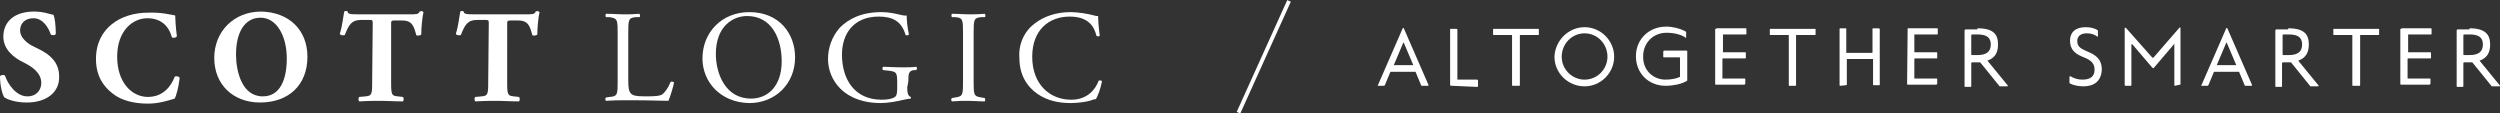 <?xml version="1.0" encoding="utf-8"?>
<!-- Generator: Adobe Illustrator 16.0.0, SVG Export Plug-In . SVG Version: 6.00 Build 0)  -->
<!DOCTYPE svg PUBLIC "-//W3C//DTD SVG 1.1//EN" "http://www.w3.org/Graphics/SVG/1.1/DTD/svg11.dtd">
<svg version="1.1" id="Layer_1" xmlns="http://www.w3.org/2000/svg" xmlns:xlink="http://www.w3.org/1999/xlink" x="0px" y="0px"
	 width="448.065px" height="20.337px" viewBox="53 217.228 448.065 20.337" enable-background="new 53 217.228 448.065 20.337"
	 xml:space="preserve">
<rect x="53" y="217.228" width="448.065" height="20.337" fill="#333333" stroke="none"/>
<g>
	<g>
		<path fill="#FFFFFF" d="M304.4,222.3c0.1-0.1,0.1-0.1,0.199,0l4.4,10.1c0.1,0.1,0,0.2-0.1,0.2h-1c-0.101,0-0.2,0-0.2-0.101
			l-1-2.399h-4.5l-1,2.399C301.1,232.6,301.1,232.6,301,232.6h-1c-0.1,0-0.1-0.101,0-0.2L304.4,222.3z M302.8,228.9h3.5l-1.7-4
			c-0.1-0.1-0.1-0.1-0.1,0L302.8,228.9z"/>
		<path fill="#FFFFFF" d="M313.2,232.6c-0.2,0-0.3,0-0.3-0.2v-9.9c0-0.1,0-0.1,0.1-0.1h1c0.2,0,0.2,0.1,0.2,0.2v8.8
			c0,0.1,0,0.1,0.1,0.1h3.4c0.1,0,0.2,0,0.2,0.2v0.9c0,0.1,0,0.2-0.2,0.2L313.2,232.6L313.2,232.6z"/>
		<path fill="#FFFFFF" d="M324.1,232.6c-0.1,0-0.1,0-0.1-0.2v-8.8c0-0.101,0-0.101-0.1-0.101h-3.2c-0.101,0-0.101,0-0.101-0.1v-0.9
			c0-0.1,0-0.1,0.101-0.1h8c0.1,0,0.1,0,0.1,0.1v0.9c0,0.1,0,0.1-0.1,0.1h-3.2c-0.1,0-0.1,0-0.1,0.101v8.8c0,0.1,0,0.2-0.101,0.2
			H324.1z"/>
		<path fill="#FFFFFF" d="M337,222.1c2.9,0,5.3,2.399,5.3,5.3s-2.399,5.3-5.3,5.3c-3,0-5.4-2.399-5.4-5.3
			C331.7,224.5,334.1,222.1,337,222.1z M337,231.5c2.3,0,4.1-1.899,4.1-4.1c0-2.3-1.8-4.199-4.1-4.199s-4.1,1.899-4.1,4.199
			C332.9,229.701,334.8,231.5,337,231.5z"/>
		<path fill="#FFFFFF" d="M351.5,231.5c1,0,2-0.199,2.6-0.5v-3.299c0-0.101,0-0.201-0.1-0.201h-2.8c-0.101,0-0.101,0-0.101-0.199
			V226.5c0-0.1,0.101-0.199,0.2-0.199h3.9c0.2,0,0.2,0,0.2,0.199v5c0,0.2,0,0.2-0.2,0.301c-0.9,0.5-2.3,0.8-3.7,0.8
			c-3,0-5.3-2.2-5.3-5.3S348.6,222,351.6,222c1.2,0,2.4,0.301,3.4,0.801c0.1,0.1,0.2,0.1,0.2,0.199v0.9c0,0.1-0.101,0.2-0.2,0
			c-0.8-0.5-2-0.8-3.3-0.8c-2.5,0-4.2,1.899-4.2,4.2C347.4,229.701,349.2,231.5,351.5,231.5z"/>
		<path fill="#FFFFFF" d="M360.6,222.4c0-0.1,0-0.1,0.101-0.1h5.1c0.101,0,0.2,0,0.2,0.1v0.9c0,0.1,0,0.1-0.2,0.1h-4l0,0v3.2l0,0h4
			c0.101,0,0.101,0.101,0.101,0.2v0.699c0,0.201,0,0.201-0.101,0.201h-4c0,0-0.1,0-0.1,0.1v3.5l0,0h4c0.1,0,0.1,0.1,0.1,0.2v0.699
			c0,0.101-0.1,0.2-0.2,0.2h-5c-0.1,0-0.199,0-0.199-0.1v-9.9H360.6z"/>
		<path fill="#FFFFFF" d="M373.7,232.6c-0.101,0-0.101,0-0.101-0.2v-8.8c0-0.101,0-0.101-0.1-0.101h-3.2c-0.1,0-0.1,0-0.1-0.1v-0.9
			c0-0.1,0-0.1,0.1-0.1h8c0.101,0,0.101,0,0.101,0.1v0.9c0,0.1,0,0.1-0.101,0.1H375c-0.1,0-0.1,0-0.1,0.101v8.8
			c0,0.1,0,0.2-0.101,0.2H373.7z"/>
		<path fill="#FFFFFF" d="M382.9,232.6c-0.101,0-0.2,0-0.2-0.101v-10c0-0.1,0-0.199,0.1-0.199h1c0.101,0,0.101,0,0.101,0.1v4.2
			v0.101h4.6c0,0,0.1,0,0.1-0.101v-4.2c0-0.1,0.101-0.1,0.2-0.1h0.9c0.1,0,0.2,0.1,0.2,0.199v9.9c0,0.1,0,0.1-0.101,0.1H388.9
			c-0.2,0-0.2,0-0.2-0.199v-4.4c0-0.1,0-0.1-0.101-0.1H384l0,0v4.5c0,0.1,0,0.199-0.2,0.199L382.9,232.6L382.9,232.6z"/>
		<path fill="#FFFFFF" d="M394.9,222.4c0-0.1,0-0.1,0.1-0.1h5.1c0.101,0,0.2,0,0.2,0.1v0.9c0,0.1,0,0.1-0.2,0.1h-4l0,0v3.2l0,0h4
			c0.101,0,0.101,0.101,0.101,0.2v0.699c0,0.201,0,0.201-0.101,0.201H396.2c0,0-0.101,0-0.101,0.1v3.5l0,0h4
			c0.101,0,0.101,0.1,0.101,0.2v0.699c0,0.101-0.101,0.2-0.2,0.2h-5c-0.1,0-0.2,0-0.2-0.1L394.9,222.4L394.9,222.4z"/>
		<path fill="#FFFFFF" d="M407.4,222.3c2.899,0,3.699,1.1,3.699,2.9c0,1.399-0.5,2.399-1.899,2.899l3.6,4.399
			c0.101,0.101,0.101,0.2-0.1,0.2h-1.2c-0.1,0-0.2,0-0.2-0.1l-3.399-4.2h-1.4c-0.1,0-0.2,0-0.2,0.2v4c0,0.1,0,0.2-0.1,0.2h-1
			c-0.101,0-0.101,0-0.101-0.2v-9.899c0-0.101,0.101-0.201,0.2-0.201h2.101V222.3z M406.3,226.9c0,0.1,0,0.2,0.101,0.2h1
			c1.6,0,2.399-0.601,2.399-1.899c0-1.301-0.8-1.801-2.399-1.801h-0.9c-0.1,0-0.2,0-0.2,0.2V226.9L406.3,226.9z"/>
		<path fill="#FFFFFF" d="M426.4,232.7c-0.9,0-1.801-0.2-2.4-0.5c-0.1-0.1-0.1-0.1-0.1-0.2v-1c0-0.1,0.1-0.1,0.199-0.1
			c0.601,0.4,1.4,0.6,2.101,0.6c1.5,0,2.2-0.6,2.2-1.799c0-1.5-1.2-1.9-2.4-2.4c-1.1-0.5-2-1.2-2-2.801c0-1.5,1-2.399,2.8-2.399
			c0.9,0,1.601,0.2,2.101,0.5c0.1,0.101,0.1,0.101,0.1,0.2v0.9c0,0.1-0.1,0.1-0.1,0.1c-0.5-0.4-1.101-0.6-1.9-0.6
			c-1.2,0-1.7,0.6-1.7,1.399c0,1.101,0.8,1.399,1.9,1.899c1.2,0.5,2.5,1.201,2.5,3.201C429.6,231.8,428.3,232.7,426.4,232.7z"/>
		<path fill="#FFFFFF" d="M442.8,232.6c-0.1,0-0.1,0-0.1-0.2v-7.199c0-0.101-0.101-0.101-0.101,0l-3.5,4.1
			c-0.1,0.199-0.199,0.199-0.399,0l-3.5-4.1c-0.101-0.101-0.2-0.101-0.2,0.1v7.1c0,0.1,0,0.2-0.1,0.2H434c-0.1,0-0.2,0-0.2-0.2
			v-10.1c0-0.1,0.101-0.1,0.2-0.1l4.7,5.299c0.1,0.101,0.2,0.101,0.3,0l4.6-5.299c0.101-0.101,0.2-0.101,0.2,0.1v10
			c0,0.1,0,0.1-0.1,0.1L442.8,232.6L442.8,232.6z"/>
		<path fill="#FFFFFF" d="M452,222.3c0.1-0.1,0.1-0.1,0.2,0l4.399,10.1c0.101,0.1,0,0.2-0.1,0.2h-1c-0.1,0-0.2,0-0.2-0.101l-1-2.399
			h-4.5l-1,2.399c-0.1,0.101-0.1,0.101-0.2,0.101h-1c-0.1,0-0.1-0.101,0-0.2L452,222.3z M450.3,228.9h3.5l-1.7-4
			c-0.1-0.1-0.1-0.1-0.1,0L450.3,228.9z"/>
		<path fill="#FFFFFF" d="M463.1,222.3c2.9,0,3.7,1.1,3.7,2.9c0,1.399-0.5,2.399-1.899,2.899l3.6,4.399c0.1,0.101,0.1,0.2-0.1,0.2
			h-1.2c-0.101,0-0.2,0-0.2-0.1l-3.4-4.2H462.2c-0.101,0-0.2,0-0.2,0.2v4c0,0.1,0,0.2-0.1,0.2h-1c-0.101,0-0.101,0-0.101-0.2v-9.899
			c0-0.101,0.101-0.201,0.2-0.201h2.1V222.3z M462.1,226.9c0,0.1,0,0.2,0.101,0.2h1c1.6,0,2.399-0.601,2.399-1.899
			c0-1.301-0.8-1.801-2.399-1.801h-0.9c-0.1,0-0.2,0-0.2,0.2V226.9L462.1,226.9z"/>
		<path fill="#FFFFFF" d="M474.7,232.6c-0.101,0-0.101,0-0.101-0.2v-8.8c0-0.101,0-0.101-0.1-0.101h-3.2c-0.1,0-0.1,0-0.1-0.1v-0.9
			c0-0.1,0-0.1,0.1-0.1h8c0.101,0,0.101,0,0.101,0.1v0.9c0,0.1,0,0.1-0.101,0.1h-3.2c-0.1,0-0.1,0-0.1,0.101v8.8
			c0,0.1,0,0.2-0.1,0.2H474.7z"/>
		<path fill="#FFFFFF" d="M483.4,222.4c0-0.1,0-0.1,0.1-0.1h5.1c0.101,0,0.2,0,0.2,0.1v0.9c0,0.1,0,0.1-0.2,0.1h-4l0,0v3.2l0,0h4
			c0.101,0,0.101,0.101,0.101,0.2v0.699c0,0.201,0,0.201-0.101,0.201h-4c0,0-0.1,0-0.1,0.1v3.5l0,0h4c0.1,0,0.1,0.1,0.1,0.2v0.699
			c0,0.101-0.1,0.2-0.199,0.2h-5c-0.101,0-0.2,0-0.2-0.1v-9.9H483.4z"/>
		<path fill="#FFFFFF" d="M495.6,222.3c2.801,0,3.7,1.1,3.7,2.9c0,1.399-0.5,2.399-1.899,2.899l3.6,4.399c0.1,0.101,0.1,0.2-0.1,0.2
			h-1.2c-0.101,0-0.2,0-0.2-0.1l-3.4-4.2H494.7c-0.101,0-0.2,0-0.2,0.2v4c0,0.1,0,0.2-0.101,0.2h-1c-0.1,0-0.1,0-0.1-0.2v-9.899
			c0-0.101,0.1-0.201,0.2-0.201h2.1V222.3z M494.5,226.9c0,0.1,0,0.2,0.1,0.2h1c1.601,0,2.4-0.601,2.4-1.899
			c0-1.301-0.8-1.801-2.4-1.801H494.7c-0.101,0-0.2,0-0.2,0.2V226.9L494.5,226.9z"/>
	</g>
	
		<rect x="279.307" y="216.397" transform="matrix(0.911 0.412 -0.412 0.911 118.419 -94.969)" fill="#FFFFFF" width="0.7" height="22"/>
	<g>
		<g>
			<path fill="#FFFFFF" d="M57.8,235.6c-2.2,0-3.5-0.601-4-0.9c-0.4-0.5-0.8-2.2-0.8-3.8c0.2-0.3,0.7-0.3,0.9-0.1
				c0.5,1.5,2,3.7,4,3.7c1.7,0,2.5-1.2,2.5-2.4c0-1.9-1.8-3-3.2-3.7c-1.7-0.8-3.6-2.3-3.6-4.6c0-2.7,2-4.5,5.5-4.5
				c0.8,0,1.7,0.1,2.7,0.4c0.3,0.1,0.5,0.1,0.8,0.199c0.2,0.5,0.4,1.801,0.4,3.4c-0.1,0.3-0.7,0.3-0.9,0.1
				c-0.4-1.199-1.4-2.9-3.1-2.9c-1.6,0-2.4,1-2.4,2.201c0,1.1,1,2.1,2.1,2.699l1.6,0.801c1.5,0.799,3.3,2.1,3.3,4.699
				C63.7,233.8,61.3,235.6,57.8,235.6z"/>
			<path fill="#FFFFFF" d="M84.4,220c0,0.4,0.1,2.301,0.3,3.701C84.6,224,84,224.1,83.8,223.9c-0.6-2.199-2.1-3.4-4.4-3.4
				c-2.6,0-5.4,2.201-5.4,6.9c0,4.7,2.7,7.2,5.5,7.2s4.2-2,4.8-3.6c0.2-0.2,0.8-0.101,0.9,0.199c-0.2,1.7-0.6,3.2-0.9,3.7
				c-1.3,0.4-2.9,0.9-4.8,0.9c-2.3,0-4.7-0.5-6.3-1.8c-1.7-1.301-3-3.2-3-6.2c0-2.9,1.2-4.9,2.8-6.2c1.7-1.399,4.1-2.101,6.5-2.101
				C82,219.4,83.7,219.9,84.4,220z"/>
			<path fill="#FFFFFF" d="M108.1,227.4c0,5.1-3.4,8.2-8.5,8.2c-4.7,0-8.2-3.101-8.2-8c0-4.7,3.5-8.3,8.4-8.3
				C104.8,219.4,108.1,222.6,108.1,227.4z M99.7,220.4c-2.9,0-4.4,2.7-4.4,6.6c0,2.9,1,7.5,4.8,7.5c3.1,0,4.3-3,4.3-6.799
				C104.4,223.701,102.6,220.4,99.7,220.4z"/>
			<path fill="#FFFFFF" d="M119.8,221.5c0-0.6,0-0.699-0.6-0.699h-1.5c-1.7,0-2.2,0.9-2.9,2.699c-0.3,0.101-0.7,0.101-0.9-0.199
				c0.5-1.6,0.6-3.1,0.8-4c0.1-0.1,0.2-0.1,0.3-0.1s0.2,0,0.3,0.1c0.1,0.4,0.2,0.5,2,0.5h8.8c1.6,0,1.9,0,2.1-0.5
				c0.1,0,0.2-0.1,0.3-0.1s0.3,0.1,0.4,0.199c-0.2,0.801-0.4,2.7-0.4,4c-0.1,0.2-0.8,0.301-0.9,0.1c-0.4-1.5-0.7-2.6-2.5-2.6h-1.4
				c-0.6,0-0.6,0.1-0.6,0.7V232c0,2.2,0.1,2.4,1.2,2.5l0.9,0.101c0.2,0.1,0.2,0.7,0,0.8c-1.5,0-2.7-0.1-3.8-0.1s-2.4,0-4,0.1
				c-0.2-0.1-0.2-0.7,0-0.8l1.1-0.101c1.1-0.1,1.2-0.3,1.2-2.5L119.8,221.5L119.8,221.5z"/>
			<path fill="#FFFFFF" d="M140.6,221.5c0-0.6,0-0.699-0.6-0.699h-1.5c-1.7,0-2.2,0.9-2.9,2.699c-0.3,0.101-0.7,0.101-0.9-0.199
				c0.5-1.6,0.6-3.1,0.8-4c0.1-0.1,0.2-0.1,0.3-0.1c0.1,0,0.2,0,0.3,0.1c0.1,0.4,0.2,0.5,2,0.5h8.8c1.6,0,1.9,0,2.1-0.5
				c0.1,0,0.2-0.1,0.3-0.1c0.1,0,0.3,0.1,0.4,0.199c-0.2,0.801-0.4,2.7-0.4,4c-0.1,0.2-0.8,0.301-0.9,0.1c-0.4-1.5-0.7-2.6-2.5-2.6
				h-1.4c-0.6,0-0.6,0.1-0.6,0.7V232c0,2.2,0.1,2.4,1.2,2.5l0.9,0.101c0.2,0.1,0.2,0.7,0,0.8c-1.5,0-2.7-0.1-3.8-0.1
				c-1.1,0-2.4,0-4,0.1c-0.2-0.1-0.2-0.7,0-0.8l1.1-0.101c1.1-0.1,1.2-0.3,1.2-2.5L140.6,221.5L140.6,221.5z"/>
		</g>
		<g>
			<path fill="#FFFFFF" d="M163.7,223.3c0-2.5,0-2.801-1.5-3h-0.6c-0.1-0.1-0.1-0.5,0-0.6c1.3,0,2.1,0.1,3.1,0.1
				c0.9,0,1.7,0,2.9-0.1c0.1,0.1,0.2,0.5,0,0.6H167c-1.4,0.1-1.4,0.5-1.4,3v8.199c0,1.5,0.1,2.101,0.5,2.5
				c0.3,0.301,0.7,0.5,2.6,0.5c2,0,2.5-0.1,2.9-0.3c0.5-0.3,1.1-1.1,1.6-2.3c0.1-0.1,0.6,0,0.6,0.101c0,0.3-0.7,2.699-1,3.3
				c-1.2,0-3.4-0.101-5.9-0.101h-2.2c-1,0-1.7,0-3.1,0.101c-0.1-0.101-0.2-0.4,0-0.601l0.7-0.1c1.4-0.101,1.4-0.5,1.4-2.9V223.3
				L163.7,223.3z"/>
			<path fill="#FFFFFF" d="M178.9,227.701c0-4.701,3.5-8.301,8.4-8.301c5.4,0,8.2,3.9,8.2,8.1c0,4.801-3.6,8.2-8.2,8.2
				C182.1,235.6,178.9,231.9,178.9,227.701z M193.1,228.201c0-3.9-1.7-8.101-6.2-8.101c-2.4,0-5.6,1.7-5.6,6.8c0,3.5,1.7,8,6.3,8
				C190.5,234.9,193.1,232.8,193.1,228.201z"/>
			<path fill="#FFFFFF" d="M215.6,232.9c0,0.9,0.101,1.5,0.601,1.7c0.1,0.1,0.1,0.2,0,0.3c-0.3,0-0.7,0.1-1.2,0.2
				c-1.2,0.3-2.9,0.6-4.2,0.6c-2.8,0-5.4-0.8-7.2-2.6c-1.4-1.4-2.2-3.3-2.2-5.3s0.7-4,2.1-5.6c1.6-1.601,3.9-2.801,7.5-2.801
				c1.3,0,2.6,0.301,3,0.4s1.2,0.3,1.5,0.199c0,0.801,0.1,2,0.4,3.4c-0.101,0.2-0.5,0.2-0.601,0.1c-0.7-2.5-2.399-3.299-4.8-3.299
				c-4.6,0-6.6,3.199-6.6,6.799c0,4.501,2.3,8.101,7.1,8.101c1.5,0,2.3-0.3,2.6-0.7c0.101-0.2,0.2-0.6,0.2-1.3v-0.9
				c0-2-0.1-2.1-1.5-2.3l-1-0.1c-0.2-0.1-0.2-0.5,0-0.6c0.7,0,2,0.1,3.4,0.1c0.899,0,1.7,0,2.5-0.1c0.2,0.1,0.2,0.399,0,0.6h-0.4
				c-1,0.1-1,0.8-1,2L215.6,232.9L215.6,232.9z"/>
			<path fill="#FFFFFF" d="M225.6,223.3c0-2.5,0-2.9-1.399-3H223.6c-0.1-0.1-0.1-0.5,0-0.6c1.2,0,2,0.1,3,0.1c0.9,0,1.7,0,2.9-0.1
				c0.1,0.1,0.2,0.5,0,0.6h-0.6c-1.4,0.1-1.4,0.5-1.4,3v8.399c0,2.5,0,2.8,1.4,3l0.6,0.101c0.1,0.1,0.1,0.5,0,0.6
				c-1.2,0-2-0.1-2.9-0.1c-1,0-1.8,0-3,0.1c-0.1-0.1-0.199-0.4,0-0.6l0.601-0.101c1.399-0.2,1.399-0.5,1.399-3V223.3z"/>
			<path fill="#FFFFFF" d="M238.5,221.4c1.7-1.3,3.9-2,6.4-2c1.3,0,3.1,0.301,4.199,0.6c0.301,0.101,0.4,0.101,0.7,0.101
				c0,0.5,0.101,2,0.3,3.5c-0.1,0.2-0.5,0.2-0.6,0c-0.4-1.601-1.4-3.399-4.8-3.399c-3.601,0-6.7,2.299-6.7,7.199s3.1,7.7,7,7.7
				c3,0,4.4-2,4.9-3.4c0.199-0.1,0.5-0.1,0.6,0.101c-0.2,1.2-0.8,2.8-1.1,3.2c-0.301,0-0.601,0.1-0.801,0.199
				c-0.5,0.2-2.199,0.5-3.699,0.5c-2.101,0-4.101-0.399-5.9-1.6c-1.9-1.3-3.3-3.4-3.3-6.5C235.5,225,236.7,222.701,238.5,221.4z"/>
		</g>
	</g>
</g>
</svg>

